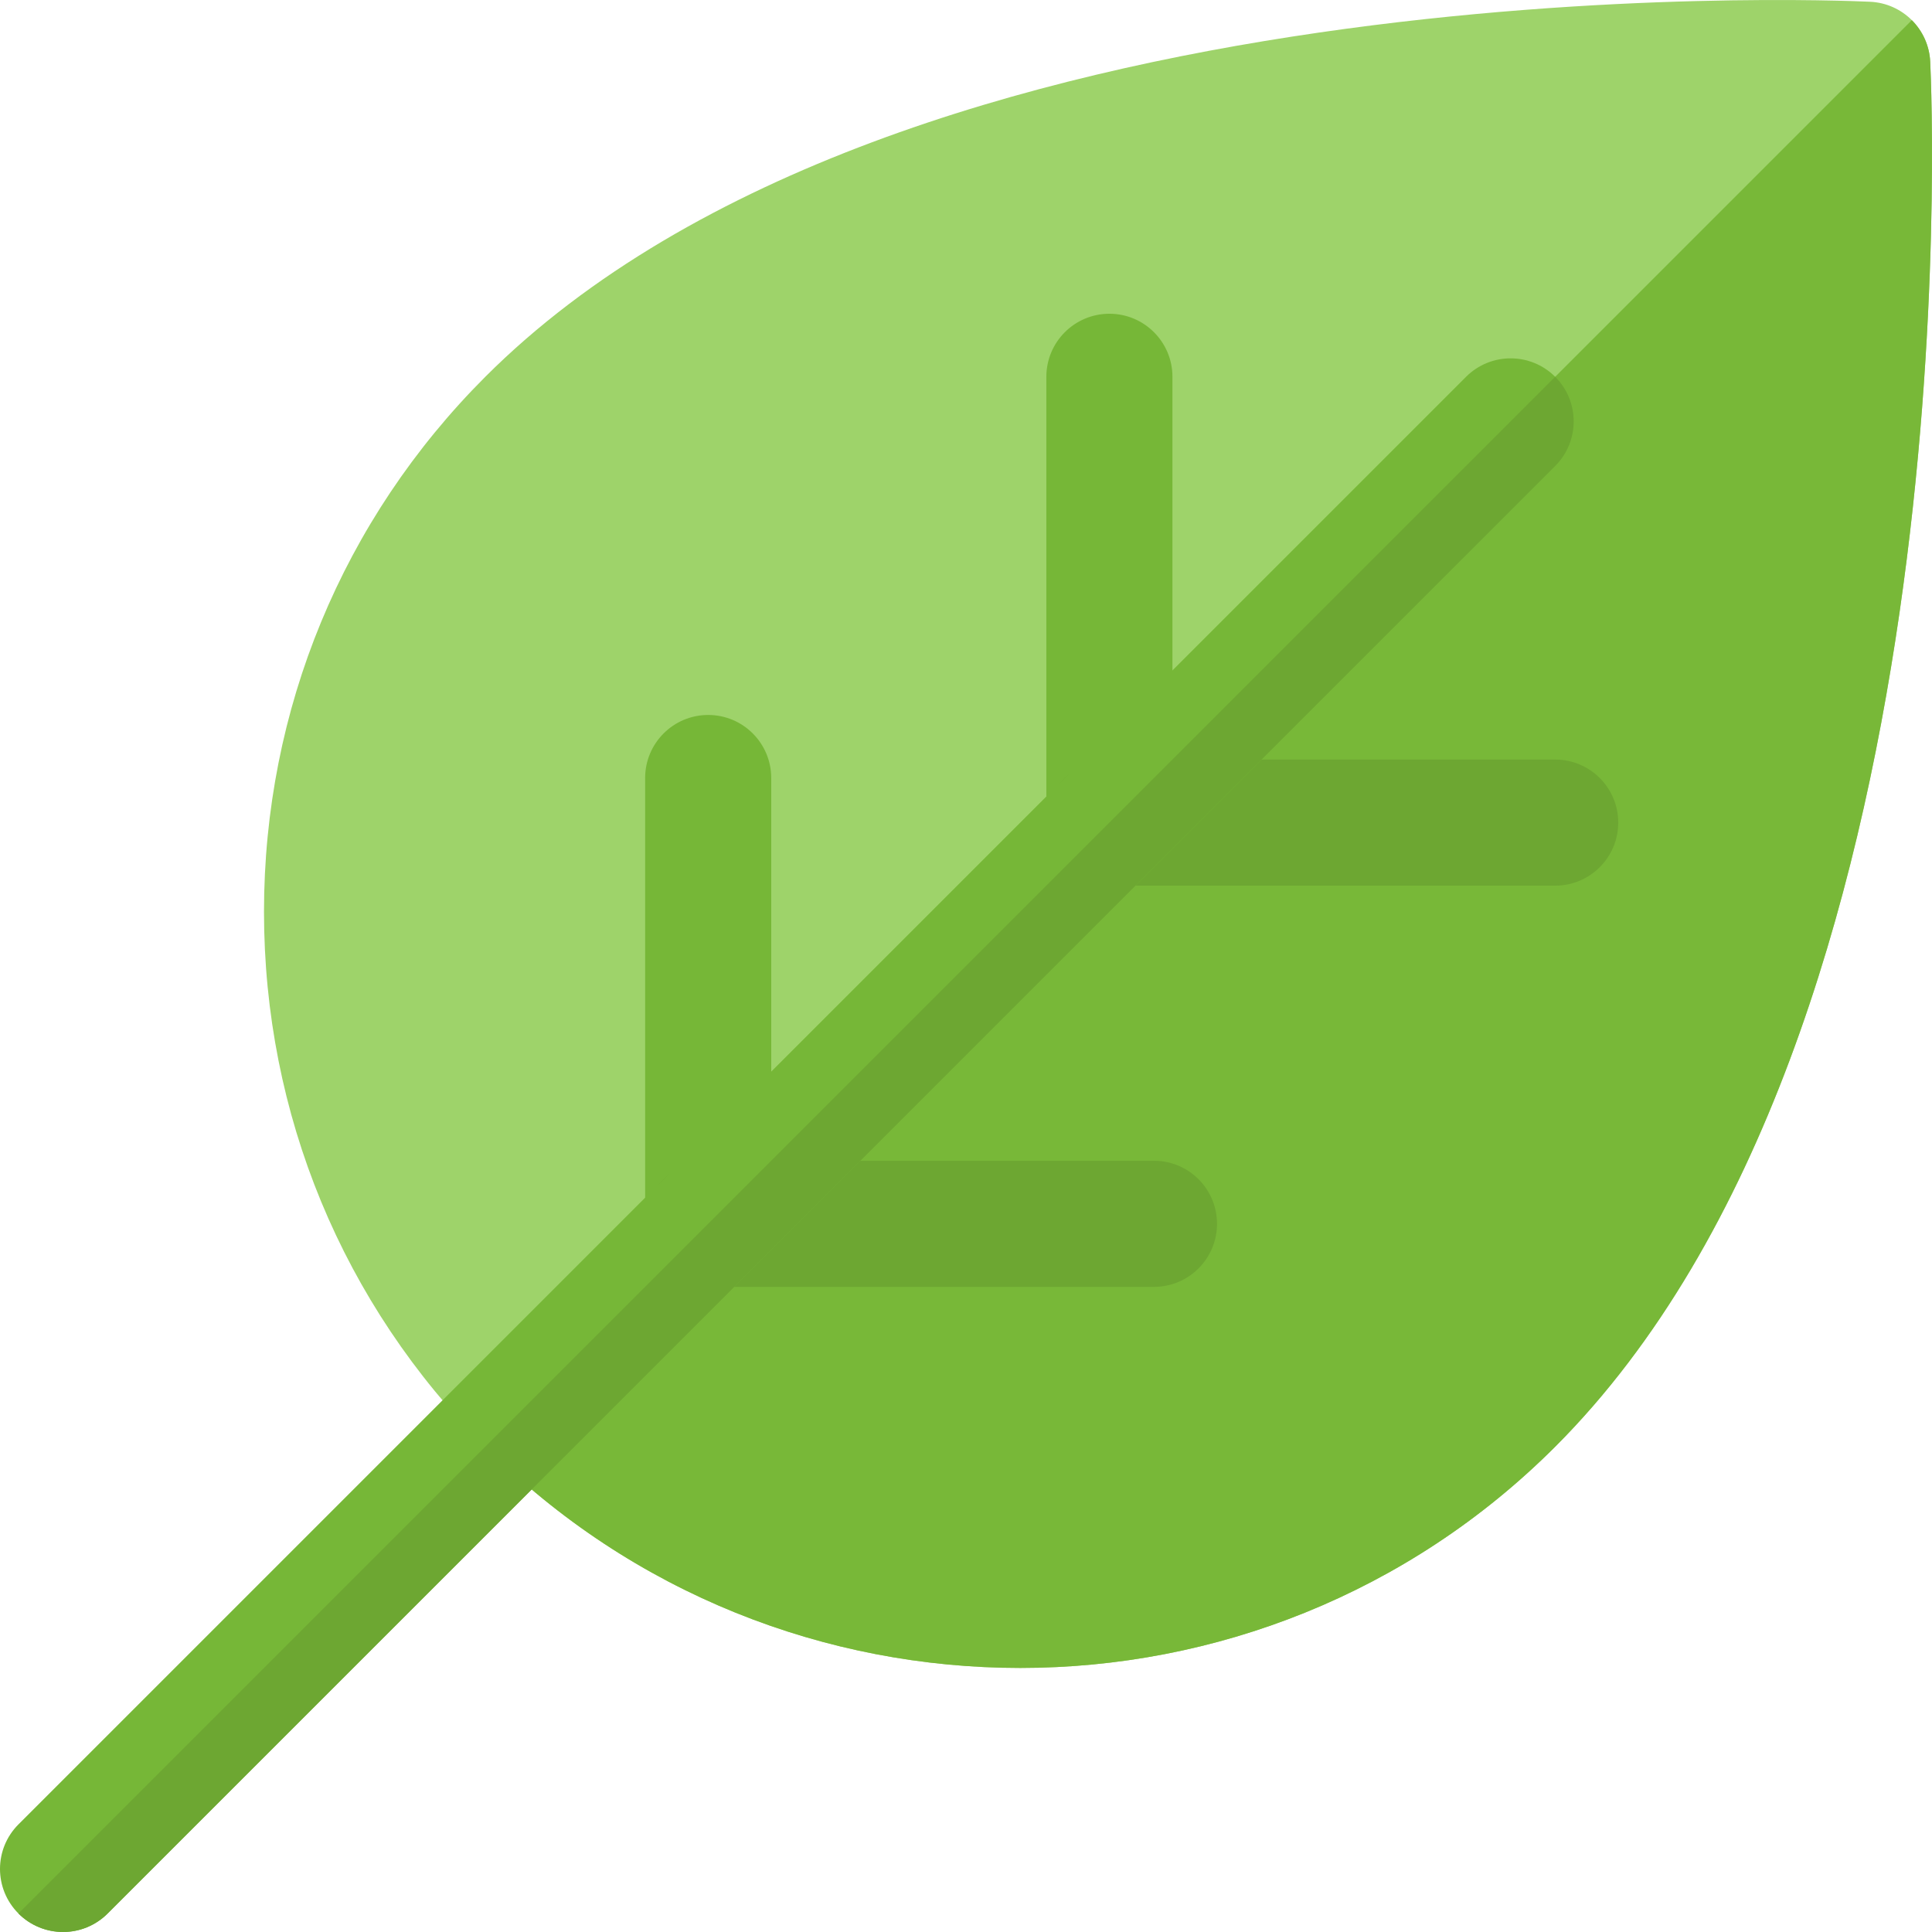 <?xml version="1.0" encoding="UTF-8" standalone="no"?>
<!-- Generator: Adobe Illustrator 19.0.0, SVG Export Plug-In . SVG Version: 6.00 Build 0)  -->

<svg
   xmlns:dc="http://purl.org/dc/elements/1.1/"
   xmlns:cc="http://creativecommons.org/ns#"
   xmlns:rdf="http://www.w3.org/1999/02/22-rdf-syntax-ns#"
   xmlns:svg="http://www.w3.org/2000/svg"
   xmlns="http://www.w3.org/2000/svg"
   xmlns:sodipodi="http://sodipodi.sourceforge.net/DTD/sodipodi-0.dtd"
   xmlns:inkscape="http://www.inkscape.org/namespaces/inkscape"
   version="1.1"
   id="Layer_1"
   x="0px"
   y="0px"
   viewBox="0 0 511.999 511.999"
   style="enable-background:new 0 0 511.999 511.999;"
   xml:space="preserve"
   sodipodi:docname="045-leaf-1.svg"
   inkscape:version="0.92.1 r15371"><defs
     id="defs53" /><sodipodi:namedview
     pagecolor="#ffffff"
     bordercolor="#666666"
     borderopacity="1"
     objecttolerance="10"
     gridtolerance="10"
     guidetolerance="10"
     inkscape:pageopacity="0"
     inkscape:pageshadow="2"
     inkscape:window-width="1440"
     inkscape:window-height="845"
     id="namedview51"
     showgrid="false"
     inkscape:zoom="0.46093841"
     inkscape:cx="303.79199"
     inkscape:cy="194.24138"
     inkscape:window-x="0"
     inkscape:window-y="27"
     inkscape:window-maximized="1"
     inkscape:current-layer="Layer_1" /><g
     id="g7443"><path
       id="path2"
       d="M270.365,442.023c-51.341,0-102.682-19.541-141.764-58.629l0,0  c-37.809-37.809-58.64-88.16-58.64-141.769s20.83-103.954,58.64-141.764C238.876-10.425,485.247-0.015,495.635,0.469  c8.604,0.413,15.489,7.293,15.892,15.897c0.5,10.431,10.899,256.743-99.387,367.028  C373.059,422.476,321.718,442.023,270.365,442.023z"
       style="fill:#9ed36a;fill-opacity:1" /><path
       style="fill:#78b838;fill-opacity:1"
       d="m 270.365,442.023 c 51.352,0 102.693,-19.547 141.775,-58.629 C 522.426,273.108 512.027,26.798 511.527,16.366 511.325,12.062 509.501,8.19 506.653,5.343 L 128.602,383.394 c 39.082,39.088 90.423,58.629 141.763,58.629 z"
       id="path4"
       inkscape:connector-curvature="0" /><path
       style="fill:#76b737;fill-opacity:1"
       d="m 294.002,234.706 c -9.224,0 -16.708,-7.478 -16.708,-16.708 V 99.855 c 0,-9.229 7.484,-16.708 16.708,-16.708 9.224,0 16.708,7.478 16.708,16.708 v 118.144 c 0,9.229 -7.484,16.707 -16.708,16.707 z"
       id="path6"
       inkscape:connector-curvature="0" /><path
       id="path10"
       d="M412.141,234.706H294.002c-9.224,0-16.708-7.478-16.708-16.708c0-9.229,7.484-16.708,16.708-16.708  h118.139c9.224,0,16.708,7.478,16.708,16.708C428.849,227.228,421.365,234.706,412.141,234.706z"
       style="fill:#6da732;fill-opacity:1" /><path
       id="path12"
       d="M187.676,341.032c-9.224,0-16.708-7.478-16.708-16.708V206.181c0-9.229,7.484-16.708,16.708-16.708  c9.224,0,16.708,7.478,16.708,16.708v118.144C204.384,333.554,196.9,341.032,187.676,341.032z"
       style="fill:#76b737;fill-opacity:1" /><path
       id="path14"
       d="M305.816,341.032H187.676c-9.224,0-16.708-7.478-16.708-16.708c0-9.229,7.484-16.708,16.708-16.708  h118.138c9.224,0,16.708,7.478,16.708,16.708C322.522,333.554,315.039,341.032,305.816,341.032z"
       style="fill:#6da732;fill-opacity:1" /><path
       id="path16"
       d="M16.707,511.996c-4.275,0-8.55-1.632-11.812-4.895c-6.526-6.52-6.526-17.104,0-23.626L388.516,99.861  c6.526-6.526,17.1-6.526,23.626,0c6.526,6.52,6.526,17.104,0,23.626L28.519,507.102C25.257,510.365,20.982,511.996,16.707,511.996z"
       style="fill:#76b737;fill-opacity:1" /><path
       id="path18"
       d="M16.707,511.996c4.275,0,8.55-1.632,11.812-4.895l383.622-383.615c6.526-6.52,6.526-17.104,0-23.626  c0-0.001-0.002-0.001-0.002-0.001L4.894,507.102C8.157,510.365,12.432,511.996,16.707,511.996z"
       style="fill:#6da732;fill-opacity:1" /></g><g
     id="g20" /><g
     id="g22" /><g
     id="g24" /><g
     id="g26" /><g
     id="g28" /><g
     id="g30" /><g
     id="g32" /><g
     id="g34" /><g
     id="g36" /><g
     id="g38" /><g
     id="g40" /><g
     id="g42" /><g
     id="g44" /><g
     id="g46" /><g
     id="g48" /></svg>